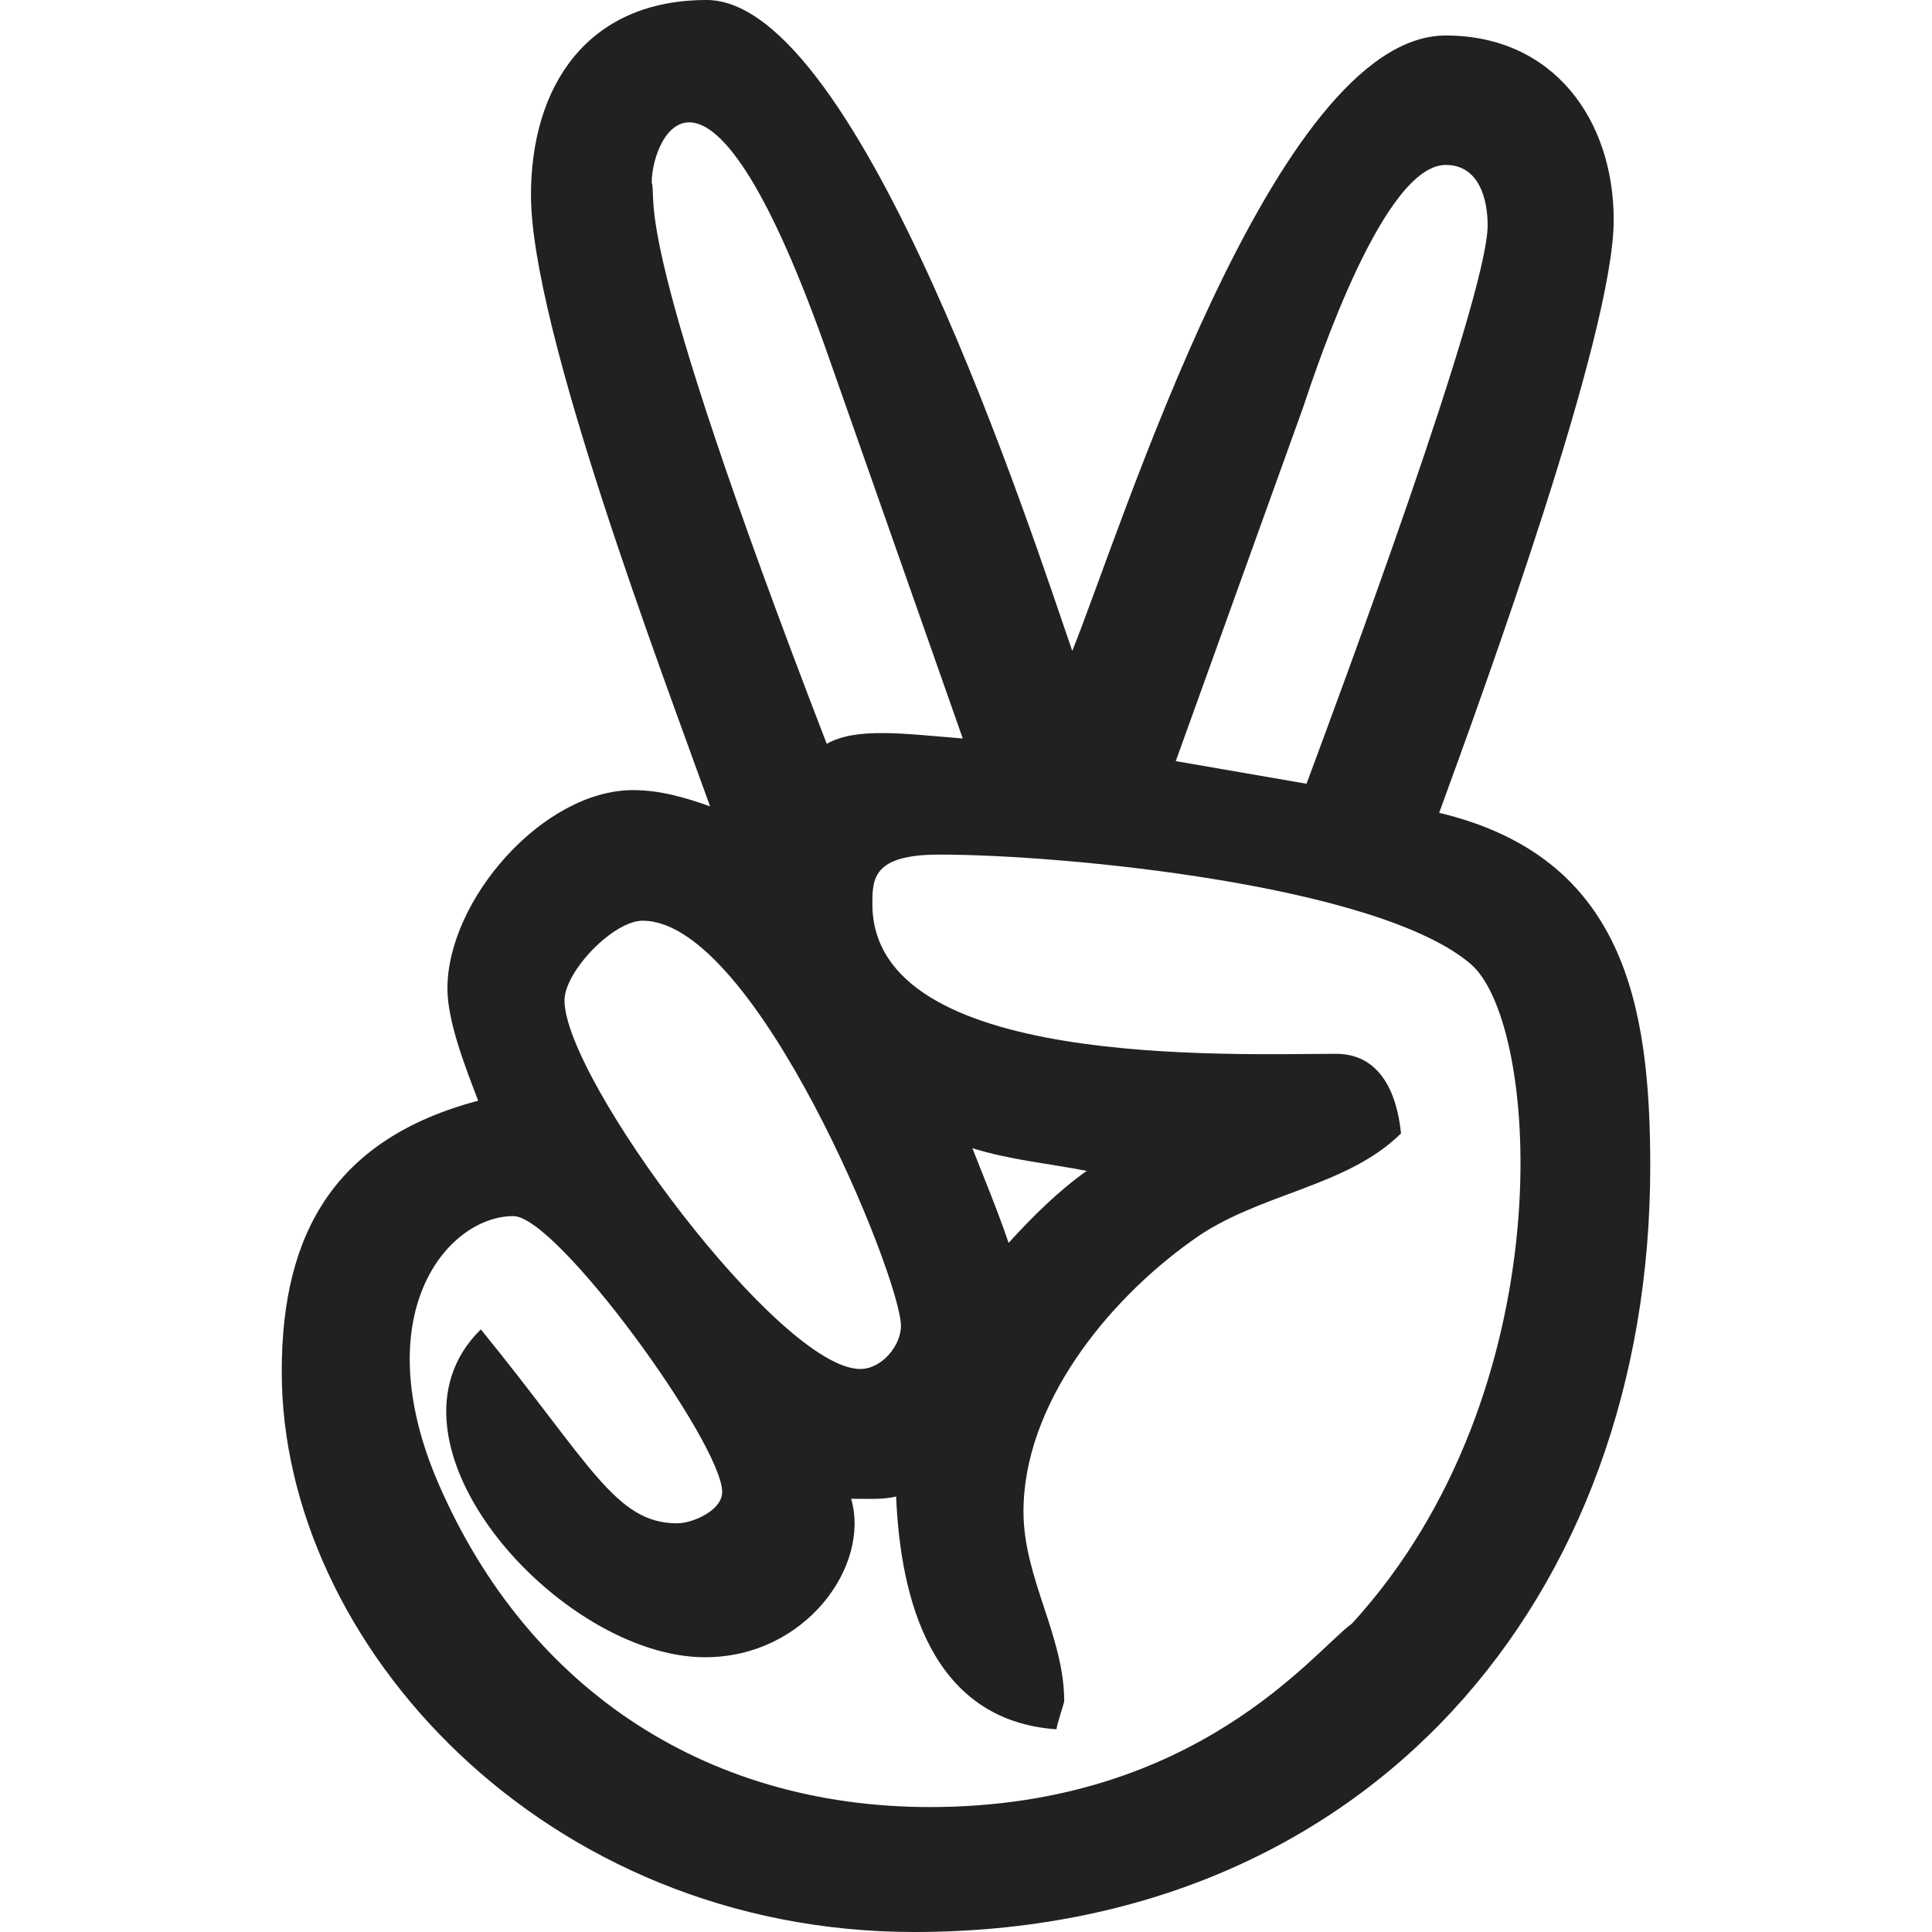 <svg xmlns="http://www.w3.org/2000/svg" enable-background="new 0 0 24 24" viewBox="0 0 24 24" id="angelist"><path fill="#212121" d="m11.357 24c5.636 0 9.143-4.153 9.143-9.511 0-2.02-.329-3.844-2.622-4.392.558-1.528 2.168-5.948 2.168-7.364 0-1.247-.75-2.292-2.087-2.292-2.131 0-4.041 6.173-4.639 7.645-.463-1.336-2.631-8.086-4.542-8.086-1.485 0-2.182 1.073-2.182 2.423 0 1.655 1.633 5.944 2.225 7.594-.3-.108-.625-.202-.956-.202-1.118 0-2.307 1.364-2.307 2.466 0 .417.234 1.003.382 1.392-1.762.469-2.44 1.622-2.44 3.361-.005 3.384 3.263 6.966 7.857 6.966zm4.83-18.937c.192-.577 1.008-3.014 1.772-3.014.411 0 .521.417.521.75 0 .895-1.843 5.841-2.25 6.937l-1.624-.281zm-8.091-2.799c0-.558.693-2.142 2.211 2.208l1.653 4.702c-.745-.061-1.323-.141-1.69.066-2.481-6.429-2.099-6.719-2.174-6.976zm-.11 9.173.001.001c1.399 0 3.205 4.434 3.205 5.034 0 .239-.234.534-.506.534-.999 0-3.674-3.605-3.674-4.58.004-.361.606-.989.974-.989zm-1.608 3.67c.544 0 2.593 2.827 2.593 3.427 0 .23-.368.389-.558.389-.769 0-1.07-.727-2.44-2.409-1.419 1.392.979 4.073 2.785 4.073 1.246 0 2.058-1.134 1.815-1.969.177 0 .396.014.559-.028.053 1.27.435 2.784 1.992 2.892 0-.042.096-.333.096-.347 0-.816-.506-1.528-.506-2.358 0-1.327 1.036-2.611 2.087-3.361.811-.596 1.909-.653 2.603-1.336-.053-.525-.272-.989-.807-.989-1.323 0-5.76.188-5.76-1.861 0-.314.005-.614.832-.614 1.543 0 5.46.375 6.606 1.364.864.755 1.161 5.306-1.481 8.189-.465.335-1.93 2.279-5.241 2.279-2.837 0-5.078-1.528-6.157-4.139-.82-2.034.179-3.202.982-3.202zm5.701-.844c.465.146.942.189 1.42.282-.354.253-.668.563-.97.895-.134-.398-.297-.787-.45-1.177z"></path></svg>
